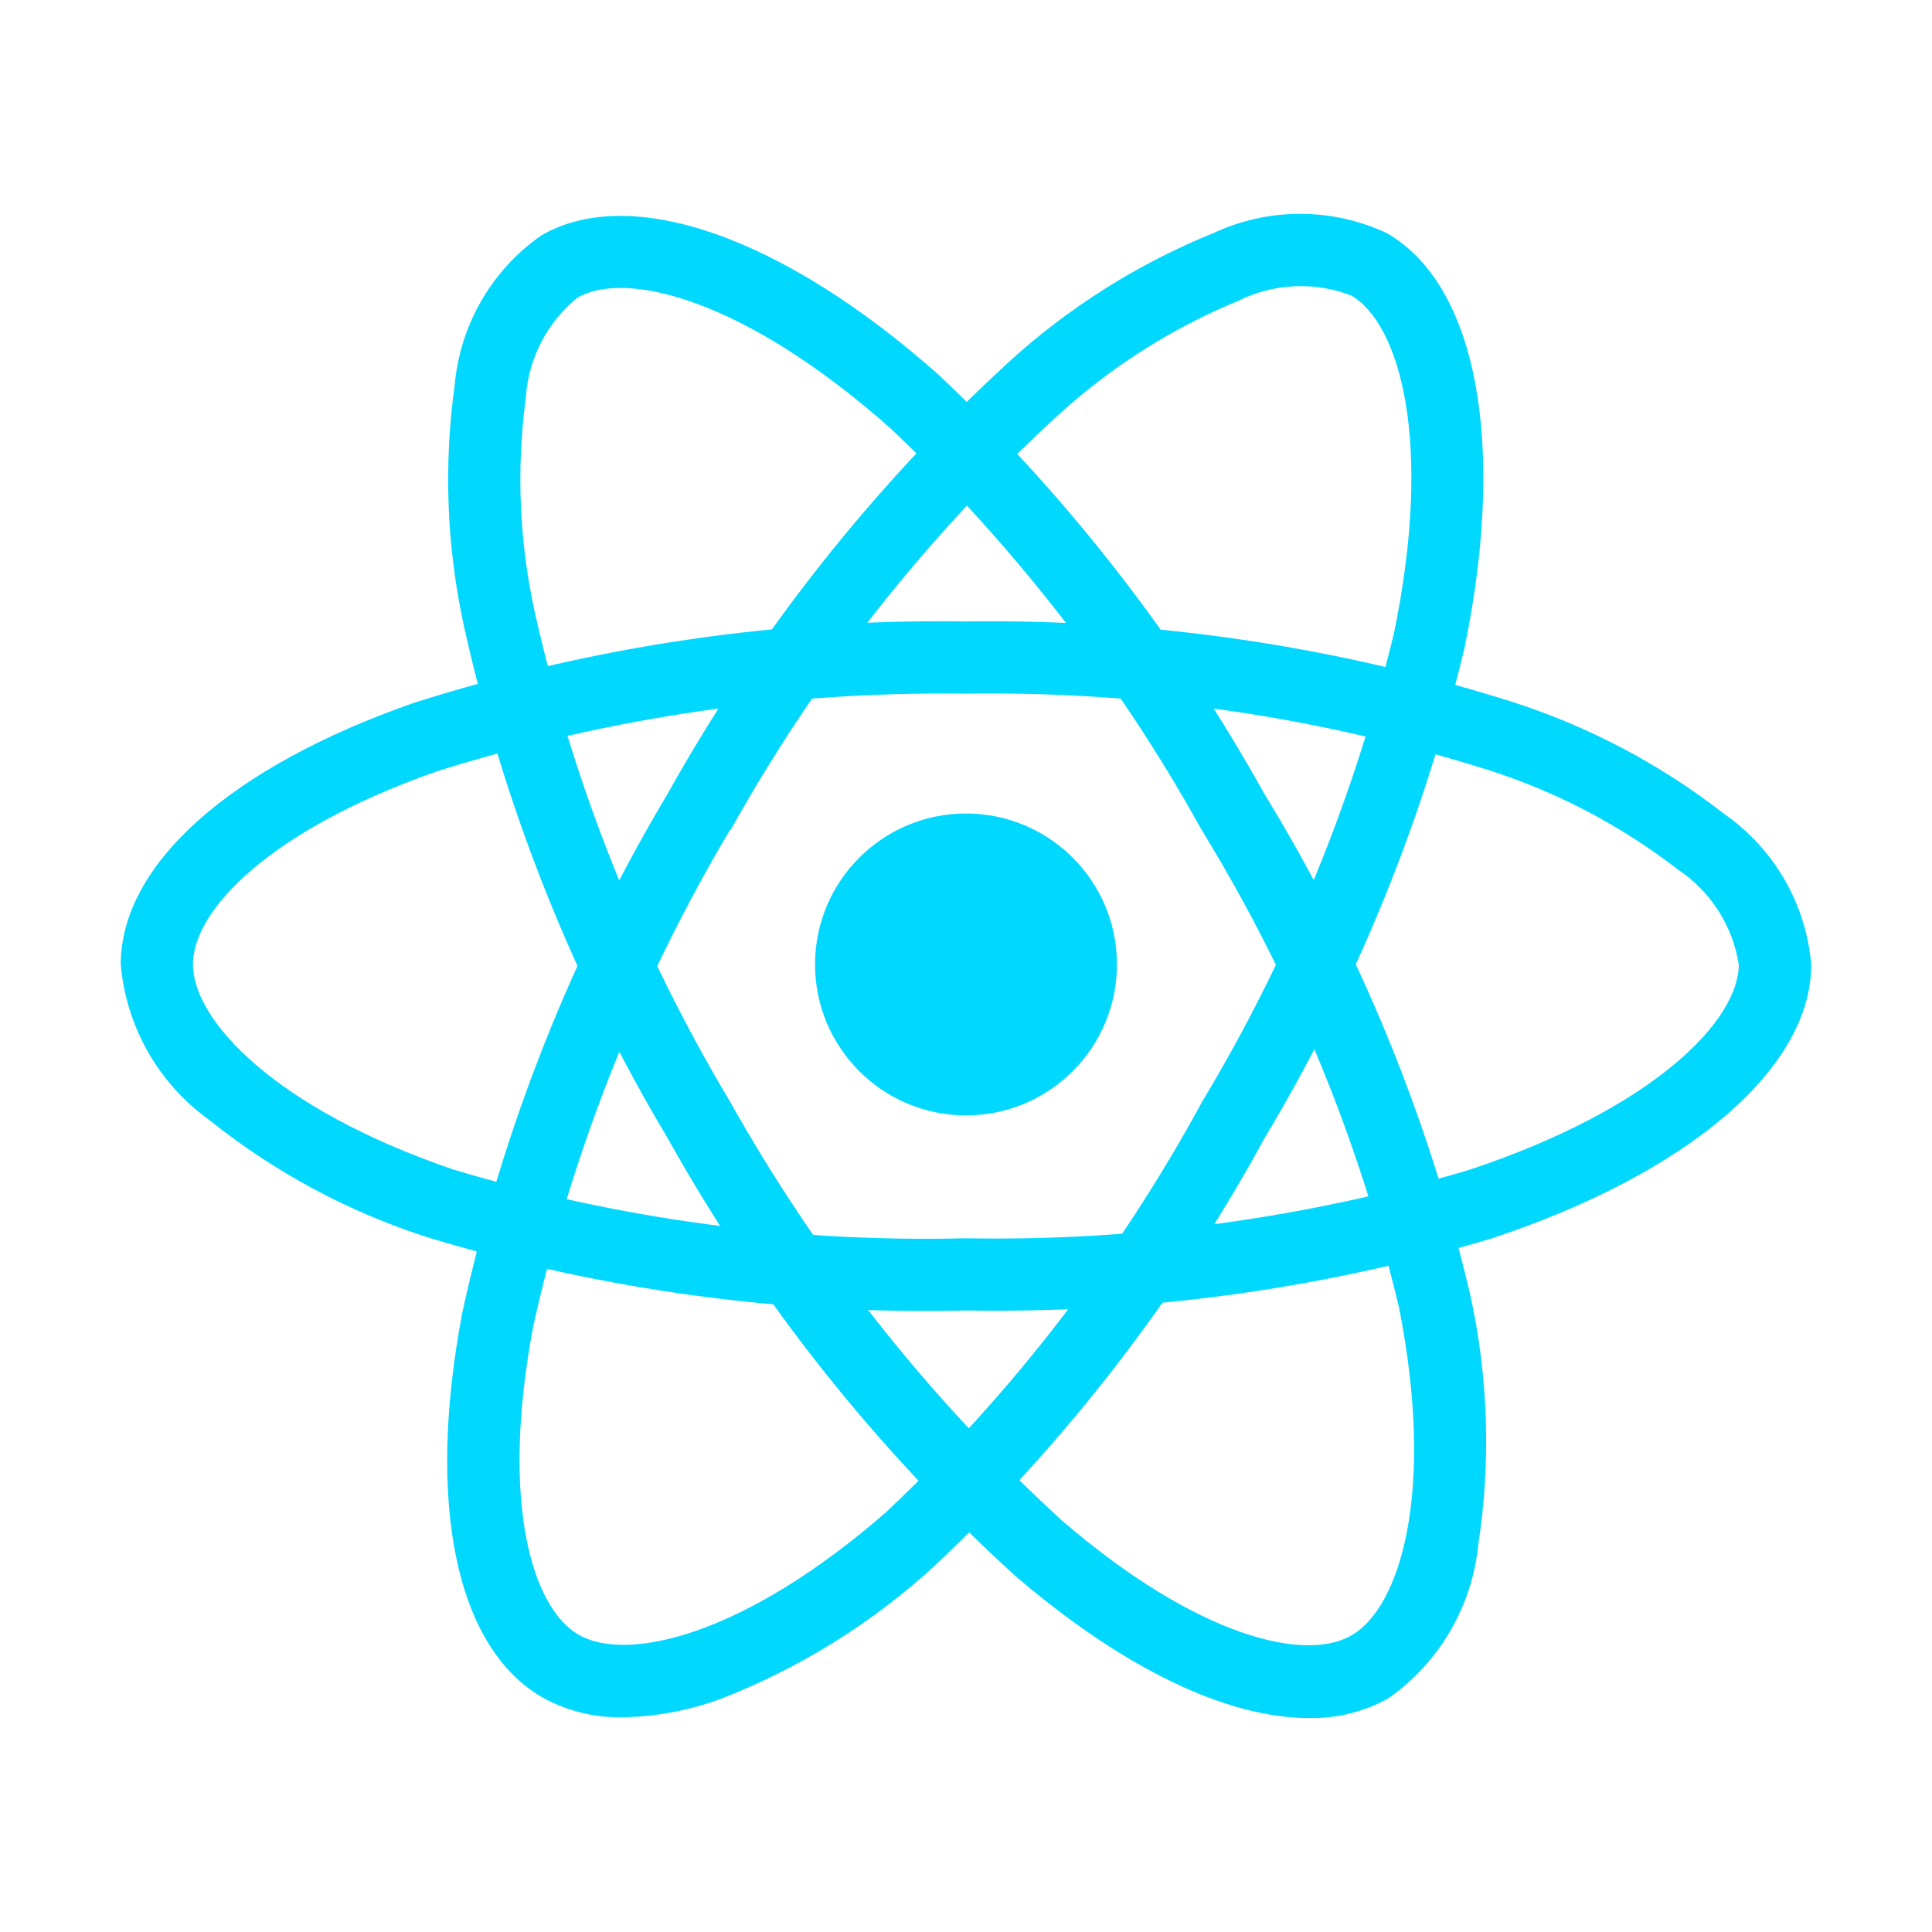 <svg width="60" height="60" viewBox="0 0 60 60" fill="none" xmlns="http://www.w3.org/2000/svg">
<path d="M30 34.639C32.589 34.639 34.688 32.54 34.688 29.951C34.688 27.362 32.589 25.264 30 25.264C27.411 25.264 25.312 27.362 25.312 29.951C25.312 32.54 27.411 34.639 30 34.639Z" fill="#00D8FF"/>
<path d="M30 40.698C24.366 40.835 18.746 40.075 13.35 38.448C10.857 37.658 8.533 36.413 6.493 34.777C5.715 34.218 5.067 33.497 4.593 32.664C4.12 31.831 3.832 30.906 3.75 29.951C3.75 26.852 7.155 23.814 12.859 21.826C18.399 20.065 24.187 19.212 30 19.299C35.735 19.219 41.446 20.057 46.916 21.782C49.317 22.547 51.563 23.731 53.55 25.28C54.315 25.813 54.953 26.508 55.42 27.315C55.886 28.122 56.17 29.022 56.25 29.951C56.25 33.172 52.444 36.437 46.312 38.465C41.021 40.039 35.52 40.792 30 40.698ZM30 21.541C24.439 21.467 18.901 22.279 13.596 23.945C8.346 25.777 5.992 28.282 5.992 29.945C5.992 31.685 8.522 34.421 14.076 36.32C19.238 37.869 24.612 38.59 30 38.456C35.281 38.55 40.545 37.836 45.609 36.337C51.375 34.426 54 31.687 54 29.951C53.905 29.355 53.688 28.785 53.362 28.278C53.036 27.77 52.609 27.335 52.106 27.002C50.328 25.627 48.322 24.578 46.179 23.9C40.946 22.257 35.484 21.461 30 21.541Z" fill="#00D8FF"/>
<path d="M19.35 53.331C18.475 53.351 17.611 53.139 16.845 52.716C14.16 51.167 13.23 46.701 14.357 40.767C15.599 35.087 17.752 29.646 20.732 24.655C23.527 19.647 27.105 15.118 31.331 11.241C33.193 9.543 35.342 8.189 37.676 7.242C38.521 6.846 39.442 6.641 40.374 6.641C41.307 6.641 42.228 6.846 43.072 7.242C45.864 8.85 46.789 13.778 45.486 20.102C44.205 25.473 42.108 30.616 39.268 35.352C36.571 40.3 33.106 44.789 29.001 48.651C27.071 50.415 24.831 51.806 22.395 52.755C21.42 53.117 20.39 53.312 19.35 53.331ZM22.674 25.768C19.832 30.548 17.769 35.75 16.562 41.179C15.525 46.645 16.521 49.931 17.968 50.768C19.468 51.636 23.109 50.813 27.531 46.95C31.449 43.251 34.757 38.954 37.331 34.219C40.052 29.692 42.063 24.775 43.296 19.639C44.522 13.686 43.462 10.041 41.959 9.175C41.395 8.959 40.793 8.862 40.19 8.891C39.587 8.919 38.997 9.073 38.456 9.341C36.378 10.199 34.468 11.416 32.812 12.938C28.775 16.652 25.357 20.987 22.688 25.78L22.674 25.768Z" fill="#00D8FF"/>
<path d="M40.644 53.355C38.104 53.355 34.877 51.817 31.517 48.928C27.217 45.015 23.578 40.433 20.741 35.358C17.799 30.435 15.663 25.073 14.415 19.475C13.874 17.012 13.773 14.473 14.119 11.975C14.199 11.049 14.481 10.151 14.945 9.345C15.41 8.54 16.046 7.846 16.808 7.312C19.596 5.698 24.326 7.357 29.154 11.643C33.168 15.435 36.576 19.82 39.261 24.645C42.201 29.453 44.359 34.698 45.654 40.183C46.219 42.736 46.306 45.372 45.911 47.957C45.817 48.91 45.518 49.831 45.035 50.658C44.551 51.485 43.895 52.198 43.11 52.747C42.356 53.165 41.506 53.374 40.644 53.355ZM22.682 34.23C25.403 39.079 28.879 43.465 32.979 47.222C37.196 50.85 40.541 51.63 41.979 50.784C43.479 49.912 44.586 46.353 43.446 40.595C42.197 35.358 40.127 30.352 37.312 25.762C34.751 21.144 31.498 16.946 27.666 13.312C23.121 9.277 19.434 8.375 17.933 9.245C17.464 9.626 17.08 10.099 16.804 10.635C16.528 11.172 16.367 11.76 16.329 12.362C16.031 14.589 16.128 16.852 16.616 19.046C17.817 24.399 19.865 29.526 22.684 34.233L22.682 34.23Z" fill="#00D8FF"/>
</svg>
